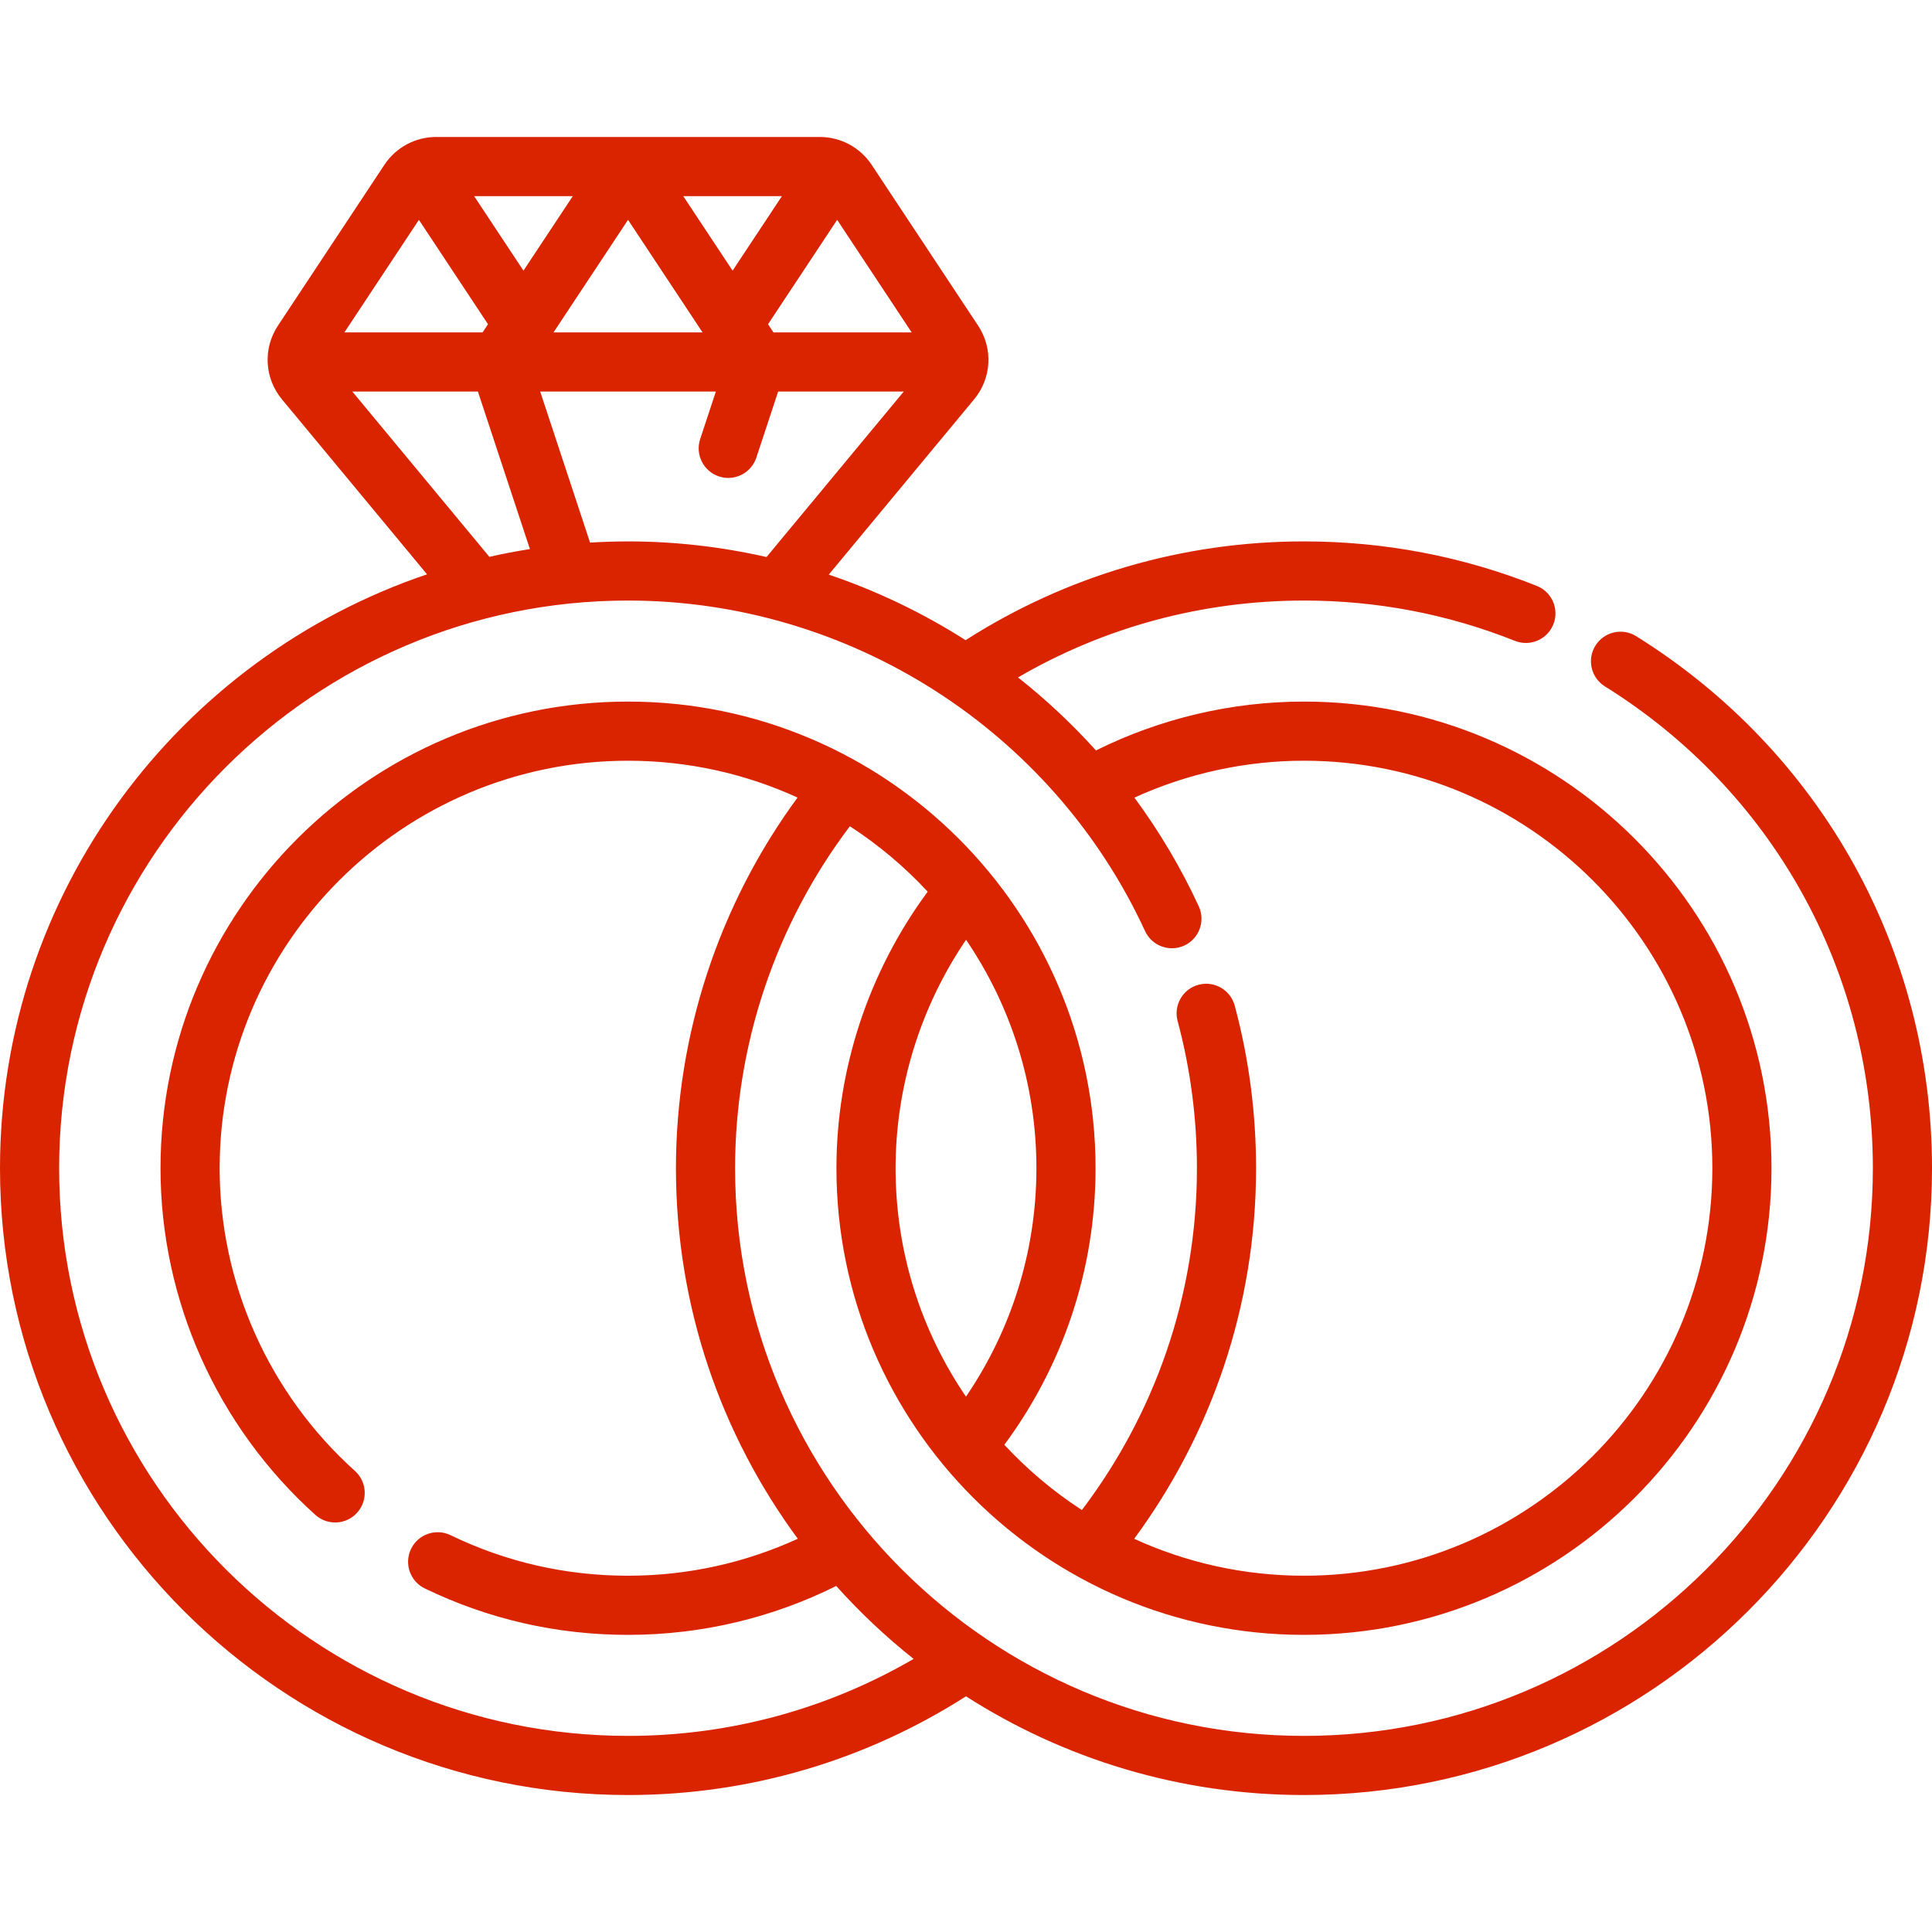 <?xml version="1.0" encoding="iso-8859-1"?>
<!-- Uploaded to: SVG Repo, www.svgrepo.com, Generator: SVG Repo Mixer Tools -->
<svg fill="#da2400" height="800px" width="800px" version="1.1" id="Layer_1" xmlns="http://www.w3.org/2000/svg" xmlns:xlink="http://www.w3.org/1999/xlink" 
	 viewBox="0 0 512 512" xml:space="preserve">
<g>
	<g>
		<path d="M433.599,168.593c-3.673-2.288-8.505-1.167-10.796,2.506c-2.288,3.674-1.167,8.506,2.506,10.796
			c44.47,27.712,71.018,75.448,71.018,127.695c0,82.952-67.632,150.439-150.762,150.439s-150.76-67.487-150.76-150.439
			c0-32.712,10.759-64.632,30.42-90.621c7.579,4.914,14.508,10.745,20.623,17.338c-15.628,21.162-24.184,46.925-24.184,73.283
			c0,68.189,55.581,123.665,123.9,123.665c68.318,0,123.898-55.476,123.898-123.665s-55.58-123.665-123.898-123.665
			c-19.144,0-38.065,4.471-55.123,12.953c-6.34-7.048-13.263-13.513-20.659-19.356c22.95-13.356,48.927-20.37,75.78-20.37
			c19.322,0,38.134,3.594,55.912,10.683c4.02,1.603,8.579-0.356,10.182-4.377c1.603-4.021-0.357-8.579-4.377-10.183
			c-19.633-7.828-40.397-11.797-61.717-11.797c-32.009,0-62.892,9.044-89.666,26.175c-11.31-7.205-23.488-13.049-36.262-17.379
			l38.507-46.434c4.658-5.617,5.081-13.479,1.054-19.562l-28.198-42.602c-3.064-4.621-8.206-7.378-13.754-7.378H115.623
			c-5.555,0-10.699,2.761-13.756,7.383L73.671,86.28c-4.026,6.082-3.601,13.943,1.056,19.561l38.445,46.36
			C47.44,174.418,0,236.578,0,309.589c0,91.595,74.662,166.113,166.435,166.113c32.947,0,63.682-9.612,89.556-26.163
			c25.876,16.555,56.622,26.163,89.574,26.163c91.772,0,166.436-74.518,166.436-166.113
			C512,251.894,482.691,199.185,433.599,168.593z M255.991,370.133c-11.768-17.279-18.652-38.124-18.652-60.543
			c0-21.598,6.581-42.743,18.673-60.537c11.766,17.278,18.648,38.12,18.648,60.537C274.659,332.013,267.762,352.853,255.991,370.133
			z M203.134,147.62c-11.904-2.708-24.198-4.141-36.7-4.141c-3.379,0-6.731,0.113-10.061,0.312l-13.216-40.029h46.555l-4.159,12.597
			c-1.357,4.11,0.875,8.542,4.984,9.899c0.816,0.269,1.644,0.397,2.459,0.397c3.289,0,6.353-2.088,7.44-5.381l5.782-17.511h33.287
			L203.134,147.62z M221.855,58.259l19.743,29.829h-36.623l-1.434-2.166L221.855,58.259z M207.219,51.973l-13.075,19.751
			l-13.075-19.751H207.219z M186.18,88.087h-39.49l19.744-29.828L186.18,88.087z M151.8,51.973l-13.075,19.752l-13.076-19.752H151.8
			z M111.015,58.261l18.311,27.662l-1.433,2.165H91.27L111.015,58.261z M93.364,103.761h33.286l13.784,41.749
			c-3.622,0.57-7.205,1.257-10.746,2.056L93.364,103.761z M166.434,460.028c-83.13,0-150.761-67.487-150.761-150.439
			c0-82.951,67.631-150.438,150.761-150.438c58.684,0,112.467,34.382,137.02,87.595c1.812,3.93,6.468,5.645,10.399,3.833
			c3.93-1.813,5.646-6.469,3.832-10.399c-4.74-10.272-10.484-19.892-17.054-28.801c14.042-6.411,29.403-9.78,44.934-9.78
			c59.675,0,108.224,48.445,108.224,107.991S405.24,417.581,345.564,417.581c-16.045,0-31.284-3.507-44.993-9.785
			c20.289-27.528,32.299-61.489,32.299-98.205c0-14.61-1.902-29.105-5.652-43.081c-1.122-4.18-5.419-6.658-9.601-5.538
			c-4.18,1.122-6.659,5.42-5.538,9.6c3.396,12.652,5.117,25.78,5.117,39.019c0,33.986-11.366,65.367-30.488,90.582
			c-7.551-4.902-14.452-10.718-20.549-17.288c15.184-20.525,24.174-45.88,24.174-73.294c0-68.189-55.58-123.665-123.898-123.665
			c-68.319,0-123.9,55.476-123.9,123.665c0,34.929,14.959,68.416,41.042,91.872c3.218,2.893,8.173,2.631,11.068-0.586
			c2.893-3.218,2.631-8.173-0.587-11.068c-22.782-20.488-35.848-49.727-35.848-80.218c0-59.547,48.55-107.991,108.226-107.991
			c16.019,0,31.231,3.499,44.921,9.76c-20.839,28.363-32.226,62.876-32.226,98.231c0,36.712,12.008,70.67,32.293,98.194
			c-13.709,6.281-28.943,9.797-44.989,9.797c-16.476,0-32.302-3.614-47.038-10.743c-3.898-1.886-8.583-0.255-10.468,3.643
			c-1.885,3.895-0.254,8.582,3.641,10.467c16.882,8.166,35.005,12.307,53.863,12.307c19.81,0,38.546-4.67,55.17-12.957
			c6.282,6.999,13.143,13.471,20.517,19.326C219.86,452.576,194.009,460.028,166.434,460.028z"/>
	</g>
</g>
</svg>